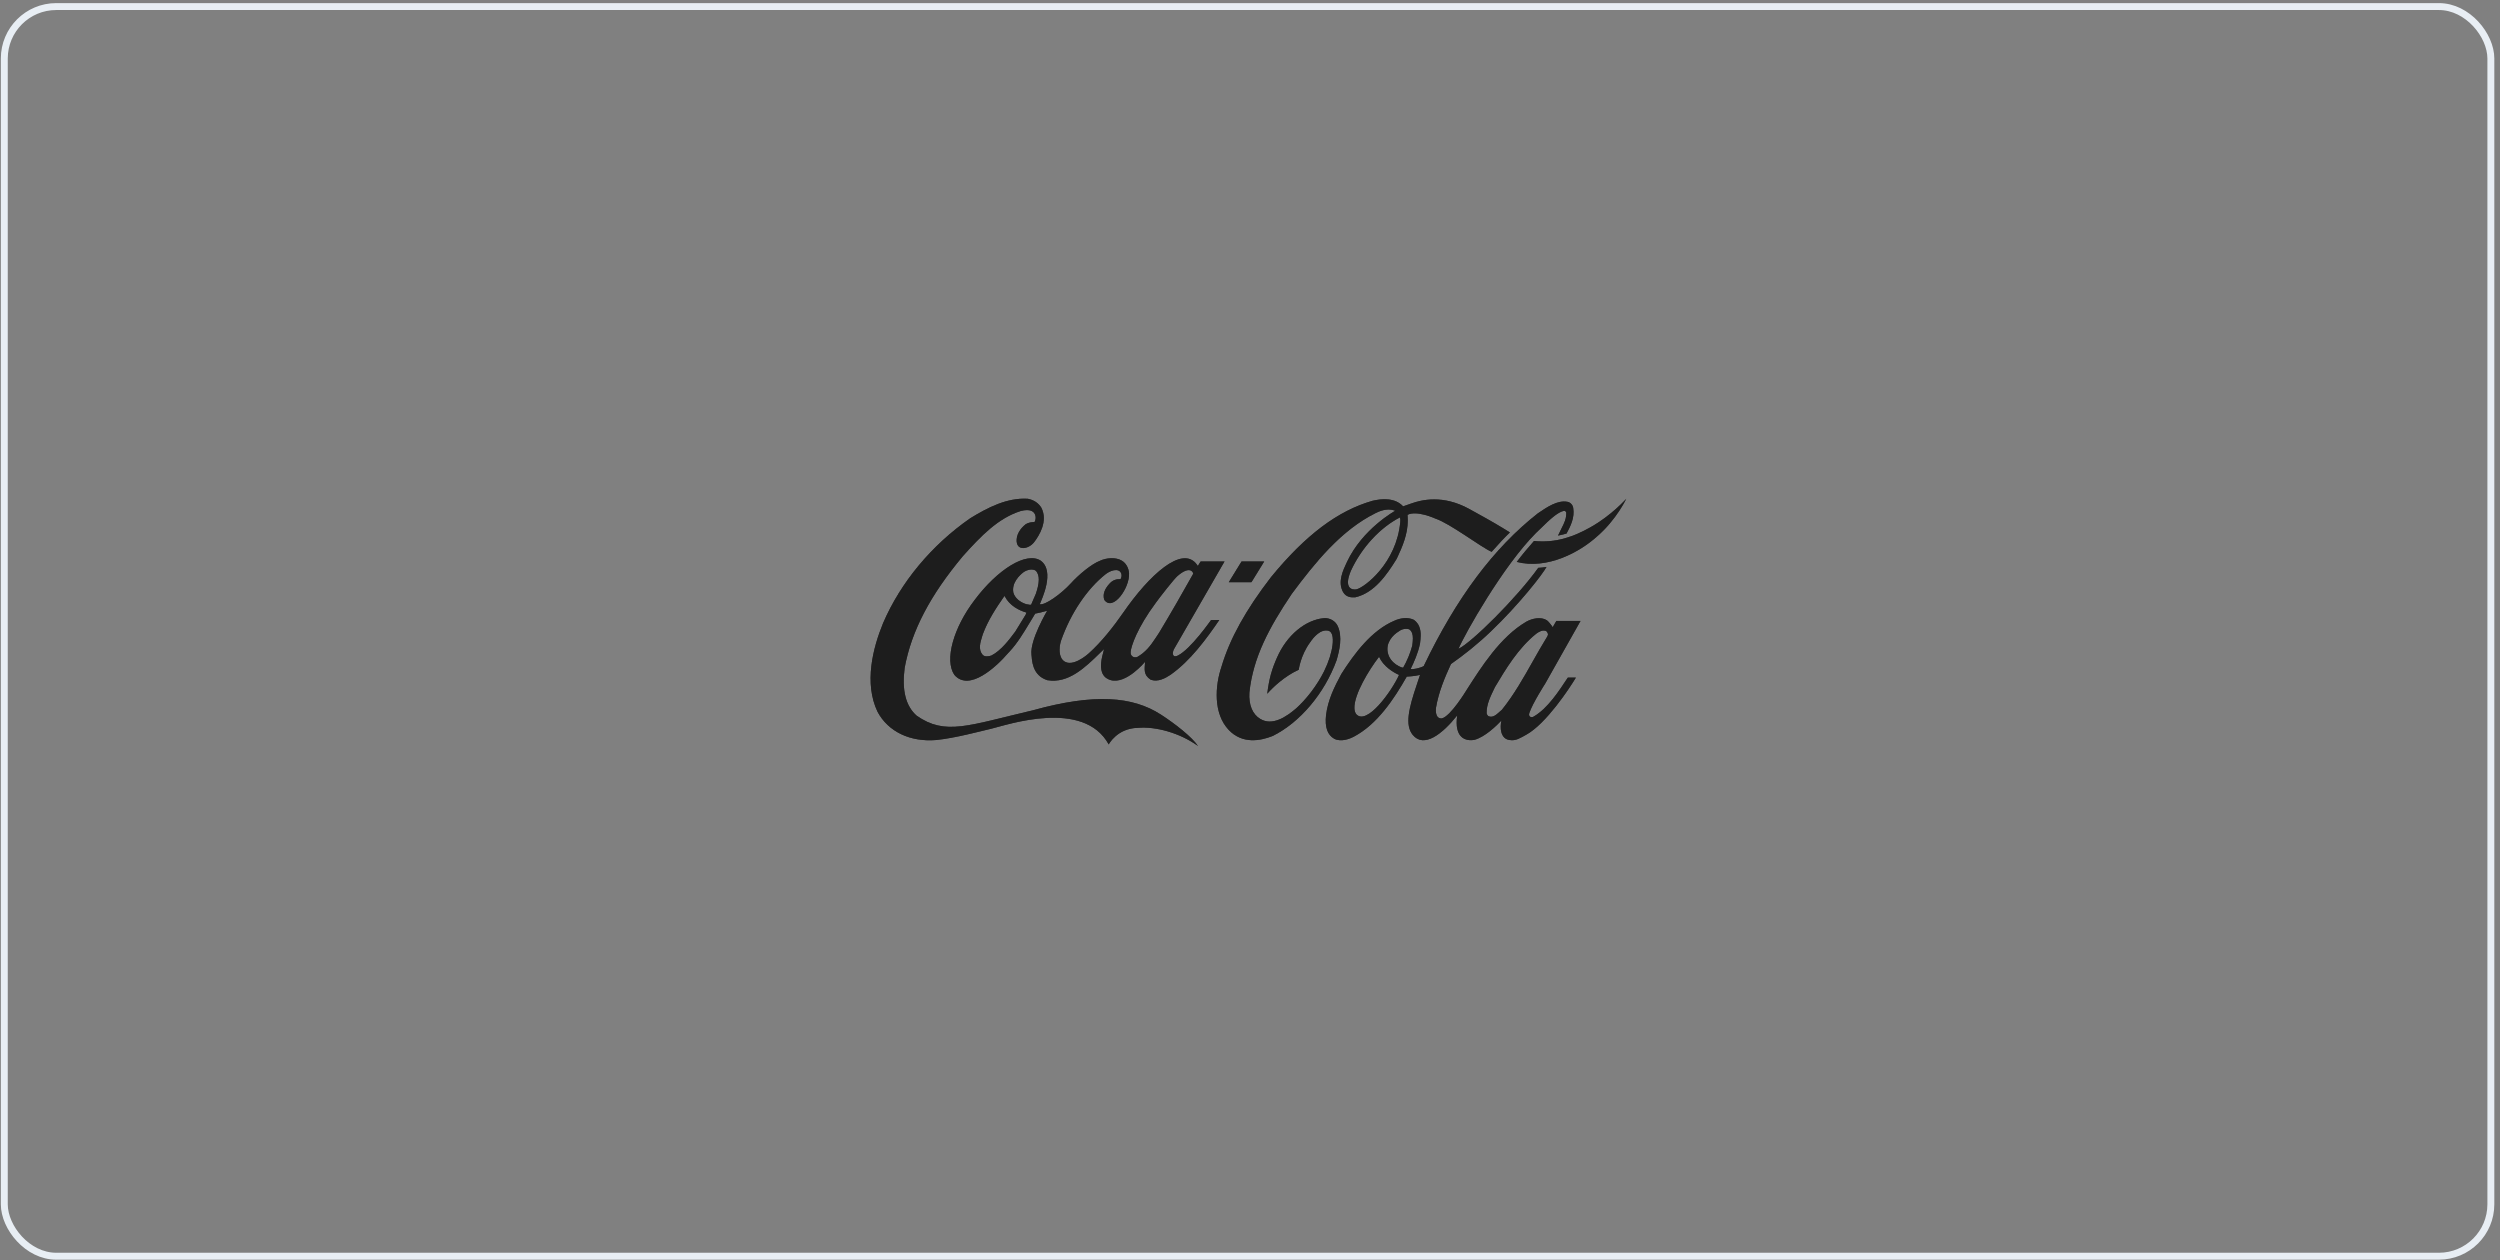 <svg width="361" height="182" viewBox="0 0 361 182" fill="none" xmlns="http://www.w3.org/2000/svg">
<rect x="0" y="0" width="361" height="182" fill="#808080" stroke="none"/>
<rect x="0.621" y="0.949" width="359.06" height="180.449" rx="7.5" stroke="#E8EEF4"/>
<g clip-path="url(#clip0_63_580)">
<g clip-path="url(#clip1_63_580)">
<g opacity="0.85">
<path d="M167.615 103.174C163.554 100.558 158.044 100.099 149.157 102.565C139.683 104.791 136.524 106.219 132.376 103.354C130.782 101.946 130.211 99.68 130.637 96.416C131.627 91.095 134.301 85.974 139.051 80.294C141.703 77.34 144.162 74.804 147.41 73.786C149.899 73.147 149.666 75.103 149.365 75.383C149.047 75.383 148.514 75.433 148.101 75.702C147.766 75.962 146.847 76.8 146.798 77.928C146.726 79.655 148.513 79.296 149.284 78.348C150.115 77.279 151.343 75.233 150.377 73.326C149.972 72.647 149.273 72.178 148.404 72.019C145.43 71.849 142.661 73.266 140.105 74.834C134.515 78.717 130.043 84.098 127.513 89.988C126.054 93.541 124.735 98.632 126.712 102.775C128.242 105.65 131.418 107.177 135.207 106.858C137.865 106.578 141.078 105.719 143.239 105.201C145.401 104.681 156.464 100.878 160.099 107.497C160.099 107.497 161.308 105.151 164.329 105.101C166.813 104.871 170.395 105.82 173.005 107.736C172.135 106.429 169.671 104.502 167.615 103.174Z" fill="#1B1B1B"/>
<path d="M150.285 80.963C148.216 79.605 144.057 82.201 140.726 86.653C137.68 90.646 136.364 95.288 137.796 97.434C139.925 99.959 143.878 96.286 145.559 94.32L145.776 94.09C146.919 92.862 147.802 91.384 148.657 89.967C148.657 89.967 149.443 88.669 149.48 88.609C149.966 88.52 150.551 88.38 151.21 88.19C151.2 88.22 148.688 92.442 148.945 94.538C149.024 95.178 148.963 97.514 151.244 98.222C154.284 98.732 156.711 96.376 158.852 94.279C158.852 94.279 159.217 93.93 159.423 93.731C159.371 93.94 159.303 94.219 159.303 94.219C158.413 97.314 159.613 97.963 160.363 98.203C162.631 98.862 165.34 95.567 165.348 95.567C165.278 96.605 165.073 97.464 166.167 98.153C167.199 98.522 168.244 97.959 169.038 97.43C171.9 95.413 174.204 92.257 176.066 89.529H174.879C174.865 89.529 171.948 93.756 170.055 94.675C170.052 94.675 169.707 94.852 169.508 94.712C169.263 94.502 169.36 94.066 169.511 93.757C169.521 93.737 176.823 81.072 176.823 81.072H173.375C173.375 81.072 172.999 81.681 172.968 81.721C172.945 81.701 172.89 81.597 172.851 81.546C170.715 78.592 165.878 83.137 162.236 88.407C160.834 90.434 159.049 92.716 157.198 94.363C157.198 94.363 154.456 96.876 153.284 95.071C152.856 94.312 152.988 93.202 153.229 92.474C154.593 88.591 156.944 85.066 159.619 82.94C160.374 82.351 161.195 82.181 161.602 82.431C161.99 82.661 162.053 83.229 161.807 83.619C161.184 83.599 160.685 83.788 160.279 84.207C159.48 85.046 159.202 85.855 159.456 86.614C160.691 88.37 163.153 84.896 163.034 82.78C162.992 82.021 162.587 81.303 161.983 80.953C161.082 80.414 159.709 80.554 158.82 80.983C157.63 81.432 155.746 82.999 154.647 84.218C153.262 85.745 150.888 87.442 150.146 87.252C150.389 86.603 152.394 82.5 150.285 80.963ZM166.907 87.032C167.578 86.104 169.53 83.618 170.006 83.199C171.606 81.791 172.246 82.41 172.301 82.849C170.808 85.525 169.045 88.59 167.387 91.345C167.39 91.335 166.868 92.133 166.868 92.133C166.136 93.251 165.399 94.21 164.197 94.878C164.025 94.928 163.743 94.949 163.555 94.808C163.328 94.659 163.239 94.409 163.264 94.149C163.336 93.291 164.21 90.666 166.907 87.032ZM148.151 88.639C148.151 88.639 148.121 88.73 148.106 88.759C148.102 88.759 146.603 91.204 146.603 91.204C145.698 92.412 144.568 93.93 143.156 94.659C142.737 94.798 142.159 94.888 141.864 94.519C141.239 93.77 141.561 92.732 141.823 91.894L141.915 91.594C142.666 89.558 143.857 87.761 145.016 86.094C145.03 86.084 145.062 86.074 145.074 86.074C145.077 86.084 145.082 86.084 145.084 86.104C145.811 87.501 147.175 88.15 148.195 88.45C148.201 88.45 148.207 88.46 148.207 88.48C148.207 88.51 148.191 88.55 148.151 88.639ZM149.572 85.755C149.565 85.775 148.904 87.292 148.904 87.292C148.808 87.372 148.657 87.332 148.484 87.292L148.187 87.242C147.255 86.952 146.552 86.333 146.335 85.595C146.036 84.157 147.264 83.029 147.805 82.62C148.324 82.26 149.132 82.071 149.6 82.44C149.889 82.78 149.999 83.219 149.999 83.698C149.999 84.347 149.799 85.076 149.572 85.755Z" fill="#1B1B1B"/>
<path d="M193.158 90.386C192.826 89.668 192.036 89.209 191.196 89.258C188.465 89.508 185.793 91.754 184.39 94.978C183.654 96.636 183.253 98.003 182.989 100.179C183.839 99.201 185.571 97.594 187.537 96.716C187.537 96.716 187.804 94.629 189.168 92.772C189.684 92.004 190.717 90.766 191.877 91.095C192.891 91.435 192.535 94.24 191.188 96.954C190.191 98.951 188.666 100.948 187.123 102.326C185.759 103.484 183.741 104.881 181.975 103.803C180.862 103.145 180.295 101.767 180.415 99.99C180.946 94.949 183.241 90.656 186.525 85.765C189.911 81.223 193.644 76.561 198.672 74.075C199.698 73.556 200.647 73.436 201.468 73.755C201.468 73.755 196.748 76.351 194.498 81.153C193.926 82.371 193.13 84.017 193.931 85.475C194.351 86.234 195.094 86.293 195.693 86.254C198.451 85.615 200.233 83.039 201.689 80.683C202.532 78.897 203.283 77.12 203.283 75.143C203.283 74.904 203.27 74.584 203.25 74.344C204.567 73.646 207.27 74.883 207.27 74.883C209.381 75.583 213.877 79.027 215.393 79.685C216.133 78.827 217.348 77.529 218.033 76.88L217.042 76.271C215.455 75.303 213.779 74.384 212.128 73.476C208.38 71.43 205.329 72.148 203.776 72.708C203.166 72.927 202.608 73.117 202.608 73.117C201.456 71.859 199.567 71.979 198.174 72.318C193.166 73.756 188.516 77.259 183.532 83.339C179.867 88.101 177.593 92.214 176.382 96.276C175.448 99.011 175.164 103.034 177.444 105.42C179.382 107.446 181.952 107.007 183.766 106.279C187.698 104.342 191.233 100.169 192.994 95.368C193.418 93.94 193.89 91.924 193.158 90.386ZM202.2 75.343C201.68 81.312 197.039 84.817 195.891 85.096C195.195 85.235 194.008 84.926 195.068 82.421C196.629 79.046 199.293 76.182 202.152 74.714C202.222 74.964 202.22 75.123 202.2 75.343Z" fill="#1B1B1B"/>
<path d="M229.725 76.101C227.23 77.519 224.641 78.437 221.509 78.118C220.642 79.096 219.796 80.105 219.018 81.142C223.413 82.261 228.074 79.775 230.673 77.409C233.423 75.023 234.833 72.019 234.833 72.019C234.833 72.019 232.771 74.374 229.725 76.101Z" fill="#1B1B1B"/>
<path d="M180.707 84.073L182.555 81.073H179.28L177.434 84.073H180.707Z" fill="#1B1B1B"/>
<path d="M221.497 103.452C221.145 103.691 220.65 103.507 220.835 102.958C221.296 101.56 223.127 98.712 223.127 98.712L228.228 89.665H224.734C224.568 89.938 224.213 90.565 224.213 90.565C224.051 90.295 223.568 89.697 223.369 89.567C222.515 89.028 221.263 89.283 220.399 89.772C216.642 91.968 213.901 96.308 211.74 99.692C211.74 99.692 209.465 103.454 208.201 103.734C207.216 103.814 207.317 102.486 207.36 102.176C207.742 99.94 208.627 97.814 209.519 95.887C211.333 94.629 213.404 92.982 215.285 91.175C219.369 87.272 222.812 82.85 223.315 81.861C223.315 81.861 222.77 81.971 222.127 81.991C218.986 86.373 212.556 92.743 210.607 93.691C211.471 91.614 217.049 81.701 221.796 76.96L222.544 76.241C223.699 75.113 224.895 73.955 225.829 73.765C225.927 73.755 226.054 73.765 226.163 73.995C226.205 74.873 225.878 75.522 225.503 76.261L224.977 77.339C224.977 77.339 225.722 77.199 226.211 77.039C226.778 75.972 227.407 74.773 227.175 73.346C227.097 72.887 226.765 72.538 226.331 72.458C224.914 72.188 223.371 73.236 222.129 74.085L222.079 74.115C215.695 79.116 210.305 86.323 205.592 96.166C205.251 96.425 203.931 96.735 203.706 96.585C204.171 95.627 204.758 94.339 205.051 92.942C205.102 92.542 205.149 92.133 205.149 91.734C205.149 90.875 204.943 90.066 204.173 89.508C203.271 89.058 202.155 89.268 201.403 89.607C198.034 91.005 195.516 94.459 193.699 97.304C192.723 99.111 191.748 101.047 191.479 103.263C191.288 105 191.675 106.118 192.662 106.677C193.678 107.196 194.956 106.657 195.458 106.398C198.871 104.601 201.256 100.997 203.136 97.703C203.21 97.693 204.237 97.663 205.013 97.463C205.023 97.463 205.028 97.463 205.044 97.474C205 97.623 204.599 98.821 204.599 98.821C203.408 102.315 202.857 104.691 203.982 106.098C205.59 108.085 208.253 106.029 210.418 103.313C209.953 106.567 211.64 107.076 212.925 106.827C214.402 106.428 216.048 104.85 216.811 104.042C216.566 104.99 216.633 106.687 217.976 106.857C218.898 107.027 219.586 106.526 220.384 106.097C223.244 104.539 226.668 99.35 227.557 97.849H226.392C225.127 99.759 223.52 102.263 221.497 103.452ZM195.823 103.104C195.642 102.834 195.582 102.54 195.576 102.221C195.541 100.264 197.647 96.758 199.134 94.849C199.137 94.849 199.137 94.849 199.137 94.849C199.76 96.213 201.17 97.089 202.022 97.459C200.964 99.815 197.337 104.861 195.823 103.104ZM202.619 96.406C202.518 96.476 200.739 95.877 200.396 94.23C200.104 92.812 201.081 91.704 202.025 91.145C202.431 90.826 203.041 90.716 203.49 90.875C203.905 91.155 204.018 91.654 204.018 92.193C204.018 92.523 203.974 92.862 203.936 93.171C203.936 93.171 203.928 93.231 203.927 93.241C203.63 94.349 203.177 95.437 202.619 96.406ZM216.886 102.475C216.884 102.475 216.549 102.775 216.549 102.775C216.069 103.204 215.575 103.663 214.979 103.433C214.814 103.373 214.698 103.154 214.67 102.984C214.643 101.756 215.196 100.618 215.732 99.51L215.87 99.221C217.413 96.645 219.205 93.61 221.839 91.504C222.282 91.184 222.763 90.915 223.272 91.125C223.389 91.235 223.525 91.424 223.525 91.614C223.525 91.674 223.472 91.834 223.441 91.883C222.706 93.072 222.005 94.319 221.324 95.517C219.993 97.883 218.612 100.329 216.886 102.475Z" fill="#1B1B1B"/>
</g>
</g>
</g>
<g clip-path="url(#clip2_63_580)">
<g clip-path="url(#clip3_63_580)">
<g opacity="0.85">
<path d="M167.615 103.174C163.554 100.558 158.044 100.099 149.157 102.565C139.683 104.791 136.524 106.219 132.376 103.354C130.782 101.946 130.211 99.68 130.637 96.416C131.627 91.095 134.301 85.974 139.051 80.294C141.703 77.34 144.162 74.804 147.41 73.786C149.899 73.147 149.666 75.103 149.365 75.383C149.047 75.383 148.514 75.433 148.101 75.702C147.766 75.962 146.847 76.8 146.798 77.928C146.726 79.655 148.513 79.296 149.284 78.348C150.115 77.279 151.343 75.233 150.377 73.326C149.972 72.647 149.273 72.178 148.404 72.019C145.43 71.849 142.661 73.266 140.105 74.834C134.515 78.717 130.043 84.098 127.513 89.988C126.054 93.541 124.735 98.632 126.712 102.775C128.242 105.65 131.418 107.177 135.207 106.858C137.865 106.578 141.078 105.719 143.239 105.201C145.401 104.681 156.464 100.878 160.099 107.497C160.099 107.497 161.308 105.151 164.329 105.101C166.813 104.871 170.395 105.82 173.005 107.736C172.135 106.429 169.671 104.502 167.615 103.174Z" fill="#1B1B1B"/>
<path d="M150.285 80.963C148.216 79.605 144.057 82.201 140.726 86.653C137.68 90.646 136.364 95.288 137.796 97.434C139.925 99.959 143.878 96.286 145.559 94.32L145.776 94.09C146.919 92.862 147.802 91.384 148.657 89.967C148.657 89.967 149.443 88.669 149.48 88.609C149.966 88.52 150.551 88.38 151.21 88.19C151.2 88.22 148.688 92.442 148.945 94.538C149.024 95.178 148.963 97.514 151.244 98.222C154.284 98.732 156.711 96.376 158.852 94.279C158.852 94.279 159.217 93.93 159.423 93.731C159.371 93.94 159.303 94.219 159.303 94.219C158.413 97.314 159.613 97.963 160.363 98.203C162.631 98.862 165.34 95.567 165.348 95.567C165.278 96.605 165.073 97.464 166.167 98.153C167.199 98.522 168.244 97.959 169.038 97.43C171.9 95.413 174.204 92.257 176.066 89.529H174.879C174.865 89.529 171.948 93.756 170.055 94.675C170.052 94.675 169.707 94.852 169.508 94.712C169.263 94.502 169.36 94.066 169.511 93.757C169.521 93.737 176.823 81.072 176.823 81.072H173.375C173.375 81.072 172.999 81.681 172.968 81.721C172.945 81.701 172.89 81.597 172.851 81.546C170.715 78.592 165.878 83.137 162.236 88.407C160.834 90.434 159.049 92.716 157.198 94.363C157.198 94.363 154.456 96.876 153.284 95.071C152.856 94.312 152.988 93.202 153.229 92.474C154.593 88.591 156.944 85.066 159.619 82.94C160.374 82.351 161.195 82.181 161.602 82.431C161.99 82.661 162.053 83.229 161.807 83.619C161.184 83.599 160.685 83.788 160.279 84.207C159.48 85.046 159.202 85.855 159.456 86.614C160.691 88.37 163.153 84.896 163.034 82.78C162.992 82.021 162.587 81.303 161.983 80.953C161.082 80.414 159.709 80.554 158.82 80.983C157.63 81.432 155.746 82.999 154.647 84.218C153.262 85.745 150.888 87.442 150.146 87.252C150.389 86.603 152.394 82.5 150.285 80.963ZM166.907 87.032C167.578 86.104 169.53 83.618 170.006 83.199C171.606 81.791 172.246 82.41 172.301 82.849C170.808 85.525 169.045 88.59 167.387 91.345C167.39 91.335 166.868 92.133 166.868 92.133C166.136 93.251 165.399 94.21 164.197 94.878C164.025 94.928 163.743 94.949 163.555 94.808C163.328 94.659 163.239 94.409 163.264 94.149C163.336 93.291 164.21 90.666 166.907 87.032ZM148.151 88.639C148.151 88.639 148.121 88.73 148.106 88.759C148.102 88.759 146.603 91.204 146.603 91.204C145.698 92.412 144.568 93.93 143.156 94.659C142.737 94.798 142.159 94.888 141.864 94.519C141.239 93.77 141.561 92.732 141.823 91.894L141.915 91.594C142.666 89.558 143.857 87.761 145.016 86.094C145.03 86.084 145.062 86.074 145.074 86.074C145.077 86.084 145.082 86.084 145.084 86.104C145.811 87.501 147.175 88.15 148.195 88.45C148.201 88.45 148.207 88.46 148.207 88.48C148.207 88.51 148.191 88.55 148.151 88.639ZM149.572 85.755C149.565 85.775 148.904 87.292 148.904 87.292C148.808 87.372 148.657 87.332 148.484 87.292L148.187 87.242C147.255 86.952 146.552 86.333 146.335 85.595C146.036 84.157 147.264 83.029 147.805 82.62C148.324 82.26 149.132 82.071 149.6 82.44C149.889 82.78 149.999 83.219 149.999 83.698C149.999 84.347 149.799 85.076 149.572 85.755Z" fill="#1B1B1B"/>
<path d="M193.158 90.386C192.826 89.668 192.036 89.209 191.196 89.258C188.465 89.508 185.793 91.754 184.39 94.978C183.654 96.636 183.253 98.003 182.989 100.179C183.839 99.201 185.571 97.594 187.537 96.716C187.537 96.716 187.804 94.629 189.168 92.772C189.684 92.004 190.717 90.766 191.877 91.095C192.891 91.435 192.535 94.24 191.188 96.954C190.191 98.951 188.666 100.948 187.123 102.326C185.759 103.484 183.741 104.881 181.975 103.803C180.862 103.145 180.295 101.767 180.415 99.99C180.946 94.949 183.241 90.656 186.525 85.765C189.911 81.223 193.644 76.561 198.672 74.075C199.698 73.556 200.647 73.436 201.468 73.755C201.468 73.755 196.748 76.351 194.498 81.153C193.926 82.371 193.13 84.017 193.931 85.475C194.351 86.234 195.094 86.293 195.693 86.254C198.451 85.615 200.233 83.039 201.689 80.683C202.532 78.897 203.283 77.12 203.283 75.143C203.283 74.904 203.27 74.584 203.25 74.344C204.567 73.646 207.27 74.883 207.27 74.883C209.381 75.583 213.877 79.027 215.393 79.685C216.133 78.827 217.348 77.529 218.033 76.88L217.042 76.271C215.455 75.303 213.779 74.384 212.128 73.476C208.38 71.43 205.329 72.148 203.776 72.708C203.166 72.927 202.608 73.117 202.608 73.117C201.456 71.859 199.567 71.979 198.174 72.318C193.166 73.756 188.516 77.259 183.532 83.339C179.867 88.101 177.593 92.214 176.382 96.276C175.448 99.011 175.164 103.034 177.444 105.42C179.382 107.446 181.952 107.007 183.766 106.279C187.698 104.342 191.233 100.169 192.994 95.368C193.418 93.94 193.89 91.924 193.158 90.386ZM202.2 75.343C201.68 81.312 197.039 84.817 195.891 85.096C195.195 85.235 194.008 84.926 195.068 82.421C196.629 79.046 199.293 76.182 202.152 74.714C202.222 74.964 202.22 75.123 202.2 75.343Z" fill="#1B1B1B"/>
<path d="M229.725 76.101C227.23 77.519 224.641 78.437 221.509 78.118C220.642 79.096 219.796 80.105 219.018 81.142C223.413 82.261 228.074 79.775 230.673 77.409C233.423 75.023 234.833 72.019 234.833 72.019C234.833 72.019 232.771 74.374 229.725 76.101Z" fill="#1B1B1B"/>
<path d="M180.707 84.073L182.555 81.073H179.28L177.434 84.073H180.707Z" fill="#1B1B1B"/>
<path d="M221.497 103.452C221.145 103.691 220.65 103.507 220.835 102.958C221.296 101.56 223.127 98.712 223.127 98.712L228.228 89.665H224.734C224.568 89.938 224.213 90.565 224.213 90.565C224.051 90.295 223.568 89.697 223.369 89.567C222.515 89.028 221.263 89.283 220.399 89.772C216.642 91.968 213.901 96.308 211.74 99.692C211.74 99.692 209.465 103.454 208.201 103.734C207.216 103.814 207.317 102.486 207.36 102.176C207.742 99.94 208.627 97.814 209.519 95.887C211.333 94.629 213.404 92.982 215.285 91.175C219.369 87.272 222.812 82.85 223.315 81.861C223.315 81.861 222.77 81.971 222.127 81.991C218.986 86.373 212.556 92.743 210.607 93.691C211.471 91.614 217.049 81.701 221.796 76.96L222.544 76.241C223.699 75.113 224.895 73.955 225.829 73.765C225.927 73.755 226.054 73.765 226.163 73.995C226.205 74.873 225.878 75.522 225.503 76.261L224.977 77.339C224.977 77.339 225.722 77.199 226.211 77.039C226.778 75.972 227.407 74.773 227.175 73.346C227.097 72.887 226.765 72.538 226.331 72.458C224.914 72.188 223.371 73.236 222.129 74.085L222.079 74.115C215.695 79.116 210.305 86.323 205.592 96.166C205.251 96.425 203.931 96.735 203.706 96.585C204.171 95.627 204.758 94.339 205.051 92.942C205.102 92.542 205.149 92.133 205.149 91.734C205.149 90.875 204.943 90.066 204.173 89.508C203.271 89.058 202.155 89.268 201.403 89.607C198.034 91.005 195.516 94.459 193.699 97.304C192.723 99.111 191.748 101.047 191.479 103.263C191.288 105 191.675 106.118 192.662 106.677C193.678 107.196 194.956 106.657 195.458 106.398C198.871 104.601 201.256 100.997 203.136 97.703C203.21 97.693 204.237 97.663 205.013 97.463C205.023 97.463 205.028 97.463 205.044 97.474C205 97.623 204.599 98.821 204.599 98.821C203.408 102.315 202.857 104.691 203.982 106.098C205.59 108.085 208.253 106.029 210.418 103.313C209.953 106.567 211.64 107.076 212.925 106.827C214.402 106.428 216.048 104.85 216.811 104.042C216.566 104.99 216.633 106.687 217.976 106.857C218.898 107.027 219.586 106.526 220.384 106.097C223.244 104.539 226.668 99.35 227.557 97.849H226.392C225.127 99.759 223.52 102.263 221.497 103.452ZM195.823 103.104C195.642 102.834 195.582 102.54 195.576 102.221C195.541 100.264 197.647 96.758 199.134 94.849C199.137 94.849 199.137 94.849 199.137 94.849C199.76 96.213 201.17 97.089 202.022 97.459C200.964 99.815 197.337 104.861 195.823 103.104ZM202.619 96.406C202.518 96.476 200.739 95.877 200.396 94.23C200.104 92.812 201.081 91.704 202.025 91.145C202.431 90.826 203.041 90.716 203.49 90.875C203.905 91.155 204.018 91.654 204.018 92.193C204.018 92.523 203.974 92.862 203.936 93.171C203.936 93.171 203.928 93.231 203.927 93.241C203.63 94.349 203.177 95.437 202.619 96.406ZM216.886 102.475C216.884 102.475 216.549 102.775 216.549 102.775C216.069 103.204 215.575 103.663 214.979 103.433C214.814 103.373 214.698 103.154 214.67 102.984C214.643 101.756 215.196 100.618 215.732 99.51L215.87 99.221C217.413 96.645 219.205 93.61 221.839 91.504C222.282 91.184 222.763 90.915 223.272 91.125C223.389 91.235 223.525 91.424 223.525 91.614C223.525 91.674 223.472 91.834 223.441 91.883C222.706 93.072 222.005 94.319 221.324 95.517C219.993 97.883 218.612 100.329 216.886 102.475Z" fill="#1B1B1B"/>
</g>
</g>
</g>
<defs>
<clipPath id="clip0_63_580">
<rect width="128.688" height="60.208" fill="white" transform="translate(116.215 61.481)"/>
</clipPath>
<clipPath id="clip1_63_580">
<rect width="128.688" height="60.208" fill="white" transform="translate(116.215 61.481)"/>
</clipPath>
<clipPath id="clip2_63_580">
<rect width="128.688" height="60.208" fill="white" transform="translate(116.215 61.481)"/>
</clipPath>
<clipPath id="clip3_63_580">
<rect width="128.688" height="60.208" fill="white" transform="translate(116.215 61.481)"/>
</clipPath>
</defs>
</svg>
